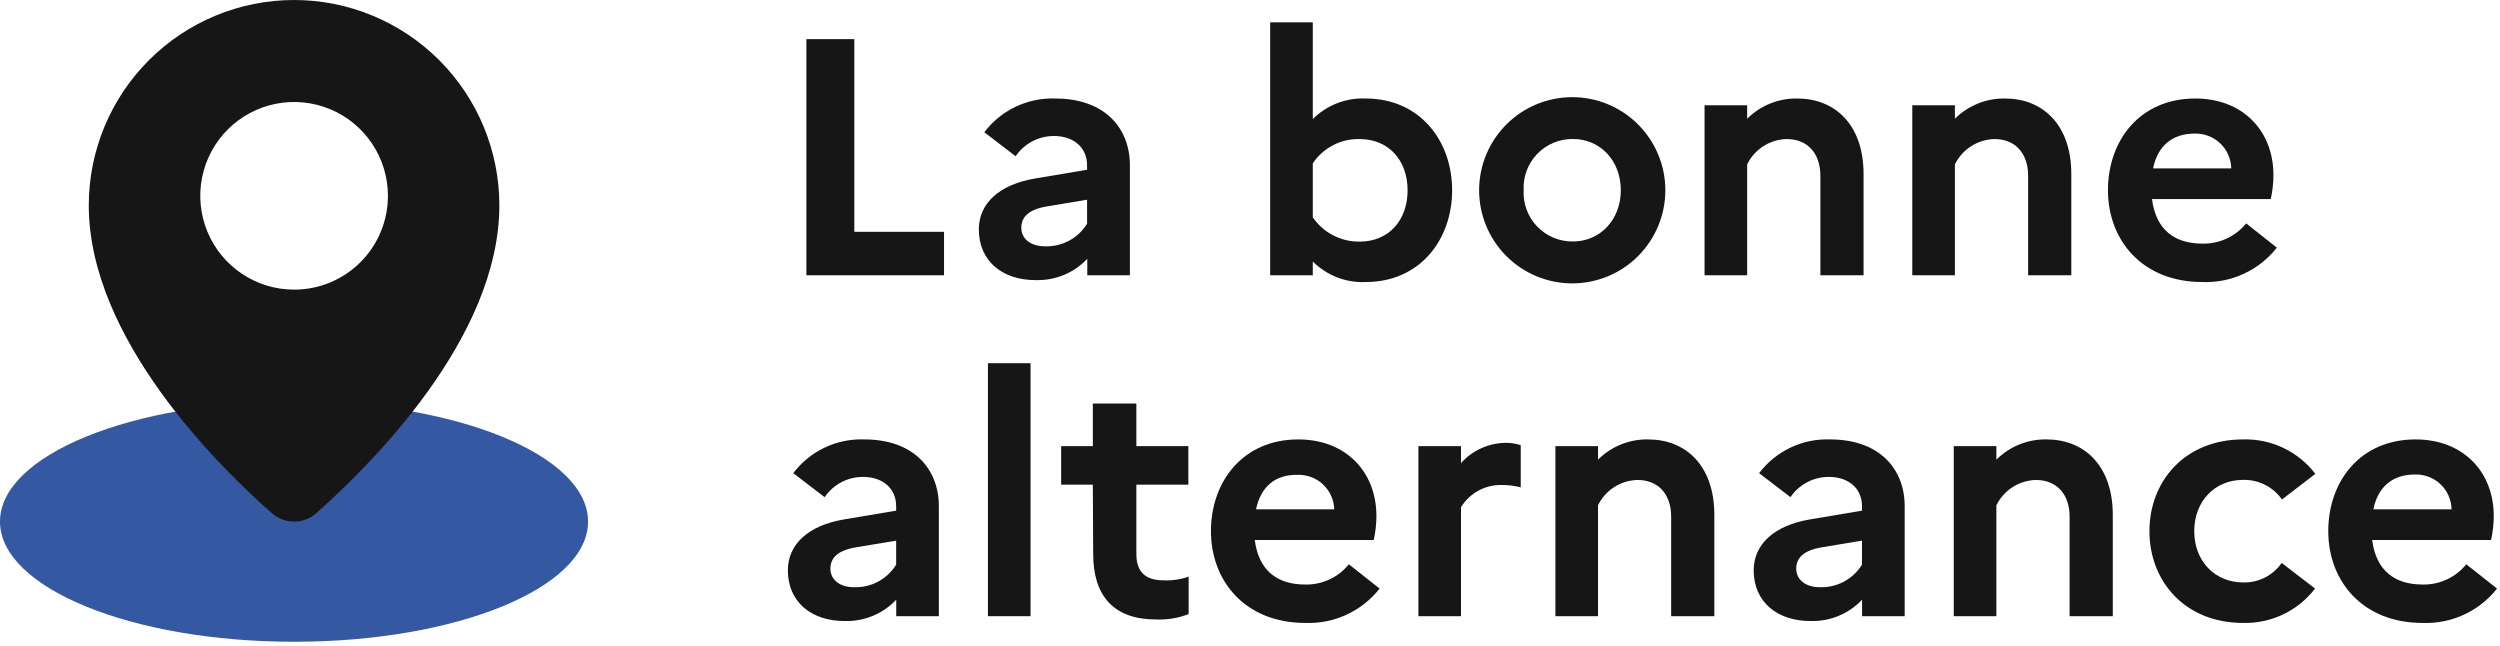 <?xml version="1.0" encoding="UTF-8"?>
<svg width="352px" height="91px" viewBox="0 0 352 91" version="1.1" xmlns="http://www.w3.org/2000/svg" xmlns:xlink="http://www.w3.org/1999/xlink">
    <title>logo_LBA_cfa</title>
    <defs>
    </defs>
    <g id="Page-1" stroke="none" stroke-width="1" fill="none" fill-rule="evenodd">
        <g id="logo_LBA_cfa" fill-rule="nonzero">
            <path d="M41.4,90.36 C64.265,90.36 82.8,82.785 82.8,73.44 C82.8,64.095 64.265,56.52 41.4,56.52 C18.535,56.52 0,64.095 0,73.44 C0,82.785 18.535,90.36 41.4,90.36 Z" id="Shape" fill="#3558A2"></path>
            <path d="M41.4,0 C33.735,0.005 26.386,3.053 20.967,8.474 C15.548,13.895 12.503,21.245 12.5,28.91 C12.5,47.7 30.84,65.71 38.29,72.27 C39.152,73.025 40.259,73.441 41.405,73.441 C42.551,73.441 43.658,73.025 44.52,72.27 C52,65.6 70.31,47.7 70.31,28.91 C70.307,21.243 67.261,13.892 61.84,8.47 C56.418,3.049 49.067,0.003 41.4,0 Z M41.4,40.78 C38.788,40.778 36.235,40.002 34.064,38.549 C31.893,37.096 30.201,35.032 29.203,32.618 C28.204,30.204 27.944,27.549 28.455,24.987 C28.966,22.425 30.225,20.072 32.073,18.226 C33.92,16.379 36.274,15.122 38.837,14.613 C41.399,14.104 44.054,14.366 46.468,15.367 C48.881,16.367 50.943,18.06 52.394,20.232 C53.846,22.404 54.62,24.958 54.62,27.57 C54.621,29.306 54.28,31.025 53.616,32.629 C52.952,34.233 51.978,35.69 50.75,36.917 C49.522,38.144 48.064,39.117 46.46,39.78 C44.855,40.443 43.136,40.783 41.4,40.78 Z" id="Shape" fill="#161616"></path>
            <polygon id="Shape" fill="#161616" points="113.54 5.51 120.29 5.51 120.29 32.64 132.92 32.64 132.92 38.76 113.54 38.76"></polygon>
            <path d="M137.82,32.3 C137.82,28.69 140.62,25.99 145.75,25.13 L153.06,23.9 L153.06,23.28 C153.06,20.76 151.16,19.15 148.41,19.15 C147.344,19.145 146.292,19.402 145.349,19.899 C144.406,20.396 143.599,21.118 143,22 L138.59,18.62 C139.753,17.084 141.269,15.85 143.01,15.023 C144.75,14.196 146.664,13.801 148.59,13.87 C155.52,13.87 159.09,18.01 159.09,23.28 L159.09,38.76 L153.09,38.76 L153.09,36.44 C152.171,37.414 151.058,38.184 149.823,38.701 C148.588,39.218 147.259,39.469 145.92,39.44 C141.09,39.48 137.82,36.72 137.82,32.3 Z M147.13,34.68 C148.311,34.722 149.483,34.45 150.525,33.891 C151.567,33.333 152.441,32.507 153.06,31.5 L153.06,28.12 L147.36,29.07 C144.85,29.5 143.8,30.55 143.8,32.07 C143.8,33.59 145.08,34.68 147.13,34.68 Z" id="Shape" fill="#161616"></path>
            <path d="M192.3,39.71 C190.924,39.774 189.55,39.55 188.265,39.052 C186.98,38.554 185.814,37.794 184.84,36.82 L184.84,38.76 L178.84,38.76 L178.84,3.14 L184.84,3.14 L184.84,16.77 C185.813,15.794 186.98,15.033 188.264,14.533 C189.549,14.034 190.923,13.808 192.3,13.87 C199.9,13.87 204.46,19.81 204.46,26.79 C204.46,33.77 199.9,39.71 192.3,39.71 Z M184.84,23 L184.84,30.6 C185.574,31.669 186.56,32.541 187.711,33.137 C188.863,33.734 190.143,34.037 191.44,34.02 C195.53,34.02 198.19,31.02 198.19,26.8 C198.19,22.58 195.53,19.58 191.44,19.58 C190.141,19.547 188.854,19.844 187.701,20.442 C186.547,21.04 185.563,21.92 184.84,23 Z" id="Shape" fill="#161616"></path>
            <path d="M234.48,26.79 C234.48,30.267 233.099,33.602 230.64,36.06 C228.182,38.519 224.847,39.9 221.37,39.9 C217.893,39.9 214.558,38.519 212.1,36.06 C209.641,33.602 208.26,30.267 208.26,26.79 C208.26,23.313 209.641,19.978 212.1,17.52 C214.558,15.061 217.893,13.68 221.37,13.68 C224.847,13.68 228.182,15.061 230.64,17.52 C233.099,19.978 234.48,23.313 234.48,26.79 Z M228.21,26.79 C228.21,22.61 225.31,19.57 221.46,19.57 C220.522,19.559 219.592,19.741 218.727,20.103 C217.862,20.466 217.081,21.003 216.431,21.679 C215.782,22.356 215.278,23.158 214.951,24.038 C214.624,24.916 214.481,25.853 214.53,26.79 C214.482,27.726 214.627,28.661 214.954,29.539 C215.282,30.417 215.786,31.219 216.435,31.894 C217.085,32.57 217.865,33.105 218.73,33.467 C219.594,33.829 220.523,34.011 221.46,34 C225.31,34 228.21,30.93 228.21,26.79 Z" id="Shape" fill="#161616"></path>
            <path d="M240,14.82 L246,14.82 L246,16.72 C246.927,15.792 248.032,15.062 249.249,14.572 C250.466,14.082 251.769,13.843 253.08,13.87 C258.25,13.87 262.39,17.44 262.39,24.51 L262.39,38.76 L256.31,38.76 L256.31,24.76 C256.31,21.58 254.5,19.58 251.56,19.58 C250.396,19.609 249.263,19.956 248.283,20.583 C247.303,21.211 246.513,22.095 246,23.14 L246,38.76 L240,38.76 L240,14.82 Z" id="Shape" fill="#161616"></path>
            <path d="M269.25,14.82 L275.25,14.82 L275.25,16.72 C276.178,15.793 277.283,15.063 278.5,14.573 C279.716,14.084 281.019,13.845 282.33,13.87 C287.5,13.87 291.64,17.44 291.64,24.51 L291.64,38.76 L285.56,38.76 L285.56,24.76 C285.56,21.58 283.75,19.58 280.81,19.58 C279.645,19.61 278.511,19.958 277.531,20.588 C276.551,21.217 275.762,22.103 275.25,23.15 L275.25,38.76 L269.25,38.76 L269.25,14.82 Z" id="Shape" fill="#161616"></path>
            <path d="M310.1,39.71 C301.59,39.71 296.8,33.78 296.8,26.79 C296.8,19.8 301.26,13.87 309.1,13.87 C315.75,13.87 320.1,18.39 320.1,24.66 C320.098,25.794 319.971,26.924 319.72,28.03 L303,28.03 C303.57,32.49 306.33,34.3 310.08,34.3 C311.26,34.33 312.43,34.088 313.502,33.594 C314.573,33.1 315.517,32.366 316.26,31.45 L320.58,34.87 C319.34,36.447 317.743,37.708 315.922,38.55 C314.1,39.391 312.105,39.789 310.1,39.71 Z M303.16,23.71 L314.16,23.71 C314.147,23.048 314.003,22.396 313.736,21.79 C313.469,21.184 313.084,20.638 312.604,20.182 C312.124,19.726 311.558,19.37 310.94,19.135 C310.321,18.899 309.662,18.789 309,18.81 C305.87,18.81 303.83,20.52 303.16,23.66 L303.16,23.71 Z" id="Shape" fill="#161616"></path>
            <path d="M110.93,80.3 C110.93,76.69 113.74,73.99 118.86,73.13 L126.18,71.9 L126.18,71.28 C126.18,68.76 124.28,67.15 121.53,67.15 C120.462,67.142 119.408,67.398 118.463,67.896 C117.517,68.393 116.709,69.116 116.11,70 L111.69,66.62 C112.853,65.084 114.369,63.85 116.11,63.023 C117.85,62.196 119.764,61.801 121.69,61.87 C128.63,61.87 132.19,66.01 132.19,71.28 L132.19,86.76 L126.19,86.76 L126.19,84.44 C125.271,85.414 124.158,86.184 122.923,86.701 C121.688,87.218 120.359,87.469 119.02,87.44 C114.21,87.48 110.93,84.72 110.93,80.3 Z M120.24,82.68 C121.423,82.722 122.595,82.45 123.639,81.891 C124.682,81.332 125.559,80.507 126.18,79.5 L126.18,76.12 L120.48,77.07 C117.96,77.5 116.92,78.55 116.92,80.07 C116.92,81.59 118.2,82.68 120.24,82.68 Z" id="Shape" fill="#161616"></path>
            <polygon id="Shape" fill="#161616" points="139.1 51.14 145.1 51.14 145.1 86.76 139.1 86.76"></polygon>
            <path d="M153.87,68.24 L149.41,68.24 L149.41,62.82 L153.87,62.82 L153.87,56.82 L160,56.82 L160,62.82 L167.32,62.82 L167.32,68.24 L160,68.24 L160,78 C160,80.66 161.43,81.71 163.8,81.71 C165.009,81.768 166.218,81.591 167.36,81.19 L167.36,86.46 C165.897,87.033 164.33,87.292 162.76,87.22 C156.76,87.22 153.92,83.85 153.92,78 L153.87,68.24 Z" id="Shape" fill="#161616"></path>
            <path d="M183.8,87.71 C175.29,87.71 170.5,81.78 170.5,74.79 C170.5,67.8 175,61.87 182.8,61.87 C189.45,61.87 193.8,66.39 193.8,72.66 C193.798,73.794 193.671,74.924 193.42,76.03 L176.67,76.03 C177.24,80.49 180,82.3 183.75,82.3 C184.928,82.331 186.098,82.09 187.168,81.596 C188.238,81.102 189.18,80.367 189.92,79.45 L194.25,82.87 C193.012,84.443 191.421,85.701 189.605,86.542 C187.789,87.383 185.8,87.783 183.8,87.71 Z M176.86,71.71 L187.86,71.71 C187.841,71.047 187.69,70.395 187.416,69.791 C187.142,69.187 186.751,68.644 186.265,68.192 C185.78,67.741 185.209,67.391 184.587,67.162 C183.964,66.933 183.302,66.831 182.64,66.86 C179.57,66.81 177.53,68.52 176.86,71.66 L176.86,71.71 Z" id="Shape" fill="#161616"></path>
            <path d="M199.71,62.82 L205.71,62.82 L205.71,65.2 C206.508,64.312 207.481,63.6 208.57,63.109 C209.658,62.618 210.836,62.36 212.03,62.35 C212.74,62.347 213.445,62.459 214.12,62.68 L214.12,68.62 C213.251,68.396 212.357,68.285 211.46,68.29 C210.311,68.258 209.173,68.531 208.164,69.081 C207.154,69.631 206.307,70.438 205.71,71.42 L205.71,86.76 L199.71,86.76 L199.71,62.82 Z" id="Shape" fill="#161616"></path>
            <path d="M219,62.82 L225,62.82 L225,64.72 C225.926,63.794 227.029,63.063 228.244,62.574 C229.459,62.084 230.76,61.845 232.07,61.87 C237.25,61.87 241.38,65.44 241.38,72.51 L241.38,86.76 L235.3,86.76 L235.3,72.76 C235.3,69.58 233.5,67.58 230.55,67.58 C229.388,67.608 228.255,67.955 227.277,68.583 C226.298,69.211 225.511,70.095 225,71.14 L225,86.76 L219,86.76 L219,62.82 Z" id="Shape" fill="#161616"></path>
            <path d="M246.92,80.3 C246.92,76.69 249.73,73.99 254.86,73.13 L262.17,71.9 L262.17,71.28 C262.17,68.76 260.27,67.15 257.52,67.15 C256.452,67.142 255.398,67.398 254.453,67.896 C253.507,68.393 252.699,69.116 252.1,70 L247.68,66.62 C248.843,65.084 250.359,63.85 252.1,63.023 C253.84,62.196 255.754,61.801 257.68,61.87 C264.62,61.87 268.18,66.01 268.18,71.28 L268.18,86.76 L262.18,86.76 L262.18,84.44 C261.261,85.414 260.148,86.184 258.913,86.701 C257.678,87.218 256.349,87.469 255.01,87.44 C250.2,87.48 246.92,84.72 246.92,80.3 Z M256.23,82.68 C257.413,82.722 258.585,82.45 259.629,81.891 C260.672,81.332 261.549,80.507 262.17,79.5 L262.17,76.12 L256.47,77.07 C253.95,77.5 252.91,78.55 252.91,80.07 C252.91,81.59 254.19,82.68 256.23,82.68 Z" id="Shape" fill="#161616"></path>
            <path d="M275.09,62.82 L281.09,62.82 L281.09,64.72 C282.018,63.793 283.123,63.063 284.34,62.574 C285.556,62.084 286.859,61.844 288.17,61.87 C293.35,61.87 297.48,65.44 297.48,72.51 L297.48,86.76 L291.4,86.76 L291.4,72.76 C291.4,69.58 289.59,67.58 286.65,67.58 C285.485,67.61 284.351,67.958 283.371,68.588 C282.391,69.217 281.602,70.103 281.09,71.15 L281.09,86.76 L275.09,86.76 L275.09,62.82 Z" id="Shape" fill="#161616"></path>
            <path d="M321.26,79.26 L325.96,82.87 C324.773,84.416 323.238,85.661 321.48,86.502 C319.721,87.343 317.789,87.757 315.84,87.71 C307.58,87.71 302.64,81.78 302.64,74.79 C302.64,67.8 307.58,61.87 315.84,61.87 C317.797,61.816 319.738,62.228 321.504,63.071 C323.271,63.914 324.811,65.165 326,66.72 L321.3,70.33 C320.684,69.447 319.858,68.733 318.895,68.251 C317.933,67.769 316.866,67.535 315.79,67.57 C311.85,67.57 308.95,70.57 308.95,74.79 C308.95,79.01 311.85,82.01 315.88,82.01 C316.934,82.03 317.976,81.79 318.915,81.31 C319.854,80.83 320.659,80.126 321.26,79.26 Z" id="Shape" fill="#161616"></path>
            <path d="M341.11,87.71 C332.61,87.71 327.82,81.78 327.82,74.79 C327.82,67.8 332.28,61.87 340.12,61.87 C346.77,61.87 351.12,66.39 351.12,72.66 C351.118,73.794 350.991,74.924 350.74,76.03 L334,76.03 C334.57,80.49 337.33,82.3 341.08,82.3 C342.258,82.331 343.428,82.09 344.498,81.596 C345.568,81.102 346.51,80.367 347.25,79.45 L351.58,82.87 C350.34,84.445 348.745,85.704 346.925,86.545 C345.106,87.386 343.113,87.785 341.11,87.71 Z M334.18,71.71 L345.18,71.71 C345.167,71.046 345.022,70.392 344.754,69.785 C344.486,69.178 344.099,68.631 343.617,68.174 C343.135,67.718 342.567,67.363 341.946,67.129 C341.325,66.894 340.663,66.786 340,66.81 C336.89,66.81 334.84,68.52 334.18,71.66 L334.18,71.71 Z" id="Shape" fill="#161616"></path>
        </g>
    </g>
</svg>
